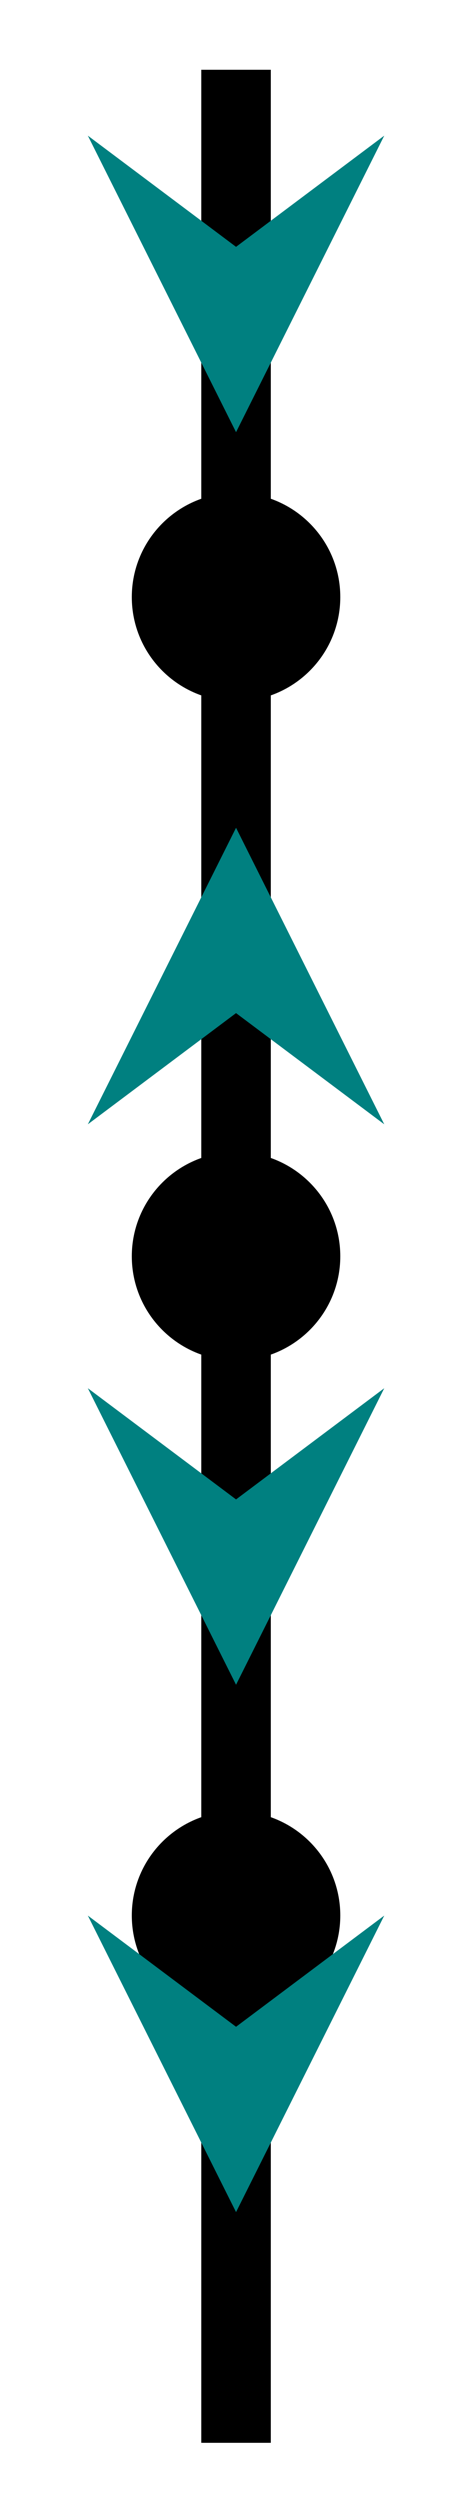 <svg xmlns="http://www.w3.org/2000/svg" xmlns:xlink="http://www.w3.org/1999/xlink" version="1.1" width="8" height="43" viewBox="0 0 8 43">
<path transform="matrix(1,0,0,-1,4.061,21.609)" stroke-width="1.196" stroke-linecap="butt" stroke-miterlimit="10" stroke-linejoin="miter" fill="none" stroke="#000000" d="M0-20.409V20.409"/>
<path transform="matrix(1,0,0,-1,4.061,21.609)" stroke-width="1.196" stroke-linecap="butt" stroke-miterlimit="10" stroke-linejoin="miter" fill="none" stroke="#008080" d="M0 15.874V17.361"/>
<path transform="matrix(0,1,1,0,4.061,4.246)" d="M3.188 0-1.913 2.55 0 0-1.913-2.55" fill="#008080"/>
<path transform="matrix(1,0,0,-1,4.061,21.609)" d="M1.594 11.339C1.594 12.219 .88 12.933 0 12.933-.88 12.933-1.594 12.219-1.594 11.339-1.594 10.458-.88 9.745 0 9.745 .88 9.745 1.594 10.458 1.594 11.339ZM0 11.339"/>
<path transform="matrix(1,0,0,-1,4.061,21.609)" stroke-width=".399" stroke-linecap="butt" stroke-miterlimit="10" stroke-linejoin="miter" fill="none" stroke="#000000" d="M1.594 11.339C1.594 12.219 .88 12.933 0 12.933-.88 12.933-1.594 12.219-1.594 11.339-1.594 10.458-.88 9.745 0 9.745 .88 9.745 1.594 10.458 1.594 11.339ZM0 11.339"/>
<path transform="matrix(1,0,0,-1,4.061,21.609)" stroke-width="1.196" stroke-linecap="butt" stroke-miterlimit="10" stroke-linejoin="miter" fill="none" stroke="#008080" d="M0 5.669V4.182"/>
<path transform="matrix(0,-1,-1,-0,4.061,17.426)" d="M3.188 0-1.913 2.55 0 0-1.913-2.55" fill="#008080"/>
<path transform="matrix(1,0,0,-1,4.061,21.609)" d="M1.594 0C1.594 .88 .88 1.594 0 1.594-.88 1.594-1.594 .88-1.594 0-1.594-.88-.88-1.594 0-1.594 .88-1.594 1.594-.88 1.594 0ZM0 0"/>
<path transform="matrix(1,0,0,-1,4.061,21.609)" stroke-width=".399" stroke-linecap="butt" stroke-miterlimit="10" stroke-linejoin="miter" fill="none" stroke="#000000" d="M1.594 0C1.594 .88 .88 1.594 0 1.594-.88 1.594-1.594 .88-1.594 0-1.594-.88-.88-1.594 0-1.594 .88-1.594 1.594-.88 1.594 0ZM0 0"/>
<path transform="matrix(1,0,0,-1,4.061,21.609)" stroke-width="1.196" stroke-linecap="butt" stroke-miterlimit="10" stroke-linejoin="miter" fill="none" stroke="#008080" d="M0-5.669V-4.182"/>
<path transform="matrix(0,1,1,0,4.061,25.791)" d="M3.188 0-1.913 2.55 0 0-1.913-2.55" fill="#008080"/>
<path transform="matrix(1,0,0,-1,4.061,21.609)" d="M1.594-11.339C1.594-10.458 .88-9.745 0-9.745-.88-9.745-1.594-10.458-1.594-11.339-1.594-12.219-.88-12.933 0-12.933 .88-12.933 1.594-12.219 1.594-11.339ZM0-11.339"/>
<path transform="matrix(1,0,0,-1,4.061,21.609)" stroke-width=".399" stroke-linecap="butt" stroke-miterlimit="10" stroke-linejoin="miter" fill="none" stroke="#000000" d="M1.594-11.339C1.594-10.458 .88-9.745 0-9.745-.88-9.745-1.594-10.458-1.594-11.339-1.594-12.219-.88-12.933 0-12.933 .88-12.933 1.594-12.219 1.594-11.339ZM0-11.339"/>
<path transform="matrix(1,0,0,-1,4.061,21.609)" stroke-width="1.196" stroke-linecap="butt" stroke-miterlimit="10" stroke-linejoin="miter" fill="none" stroke="#008080" d="M0-14.74V-13.253"/>
<path transform="matrix(0,1,1,0,4.061,34.862)" d="M3.188 0-1.913 2.55 0 0-1.913-2.55" fill="#008080"/>
</svg>
